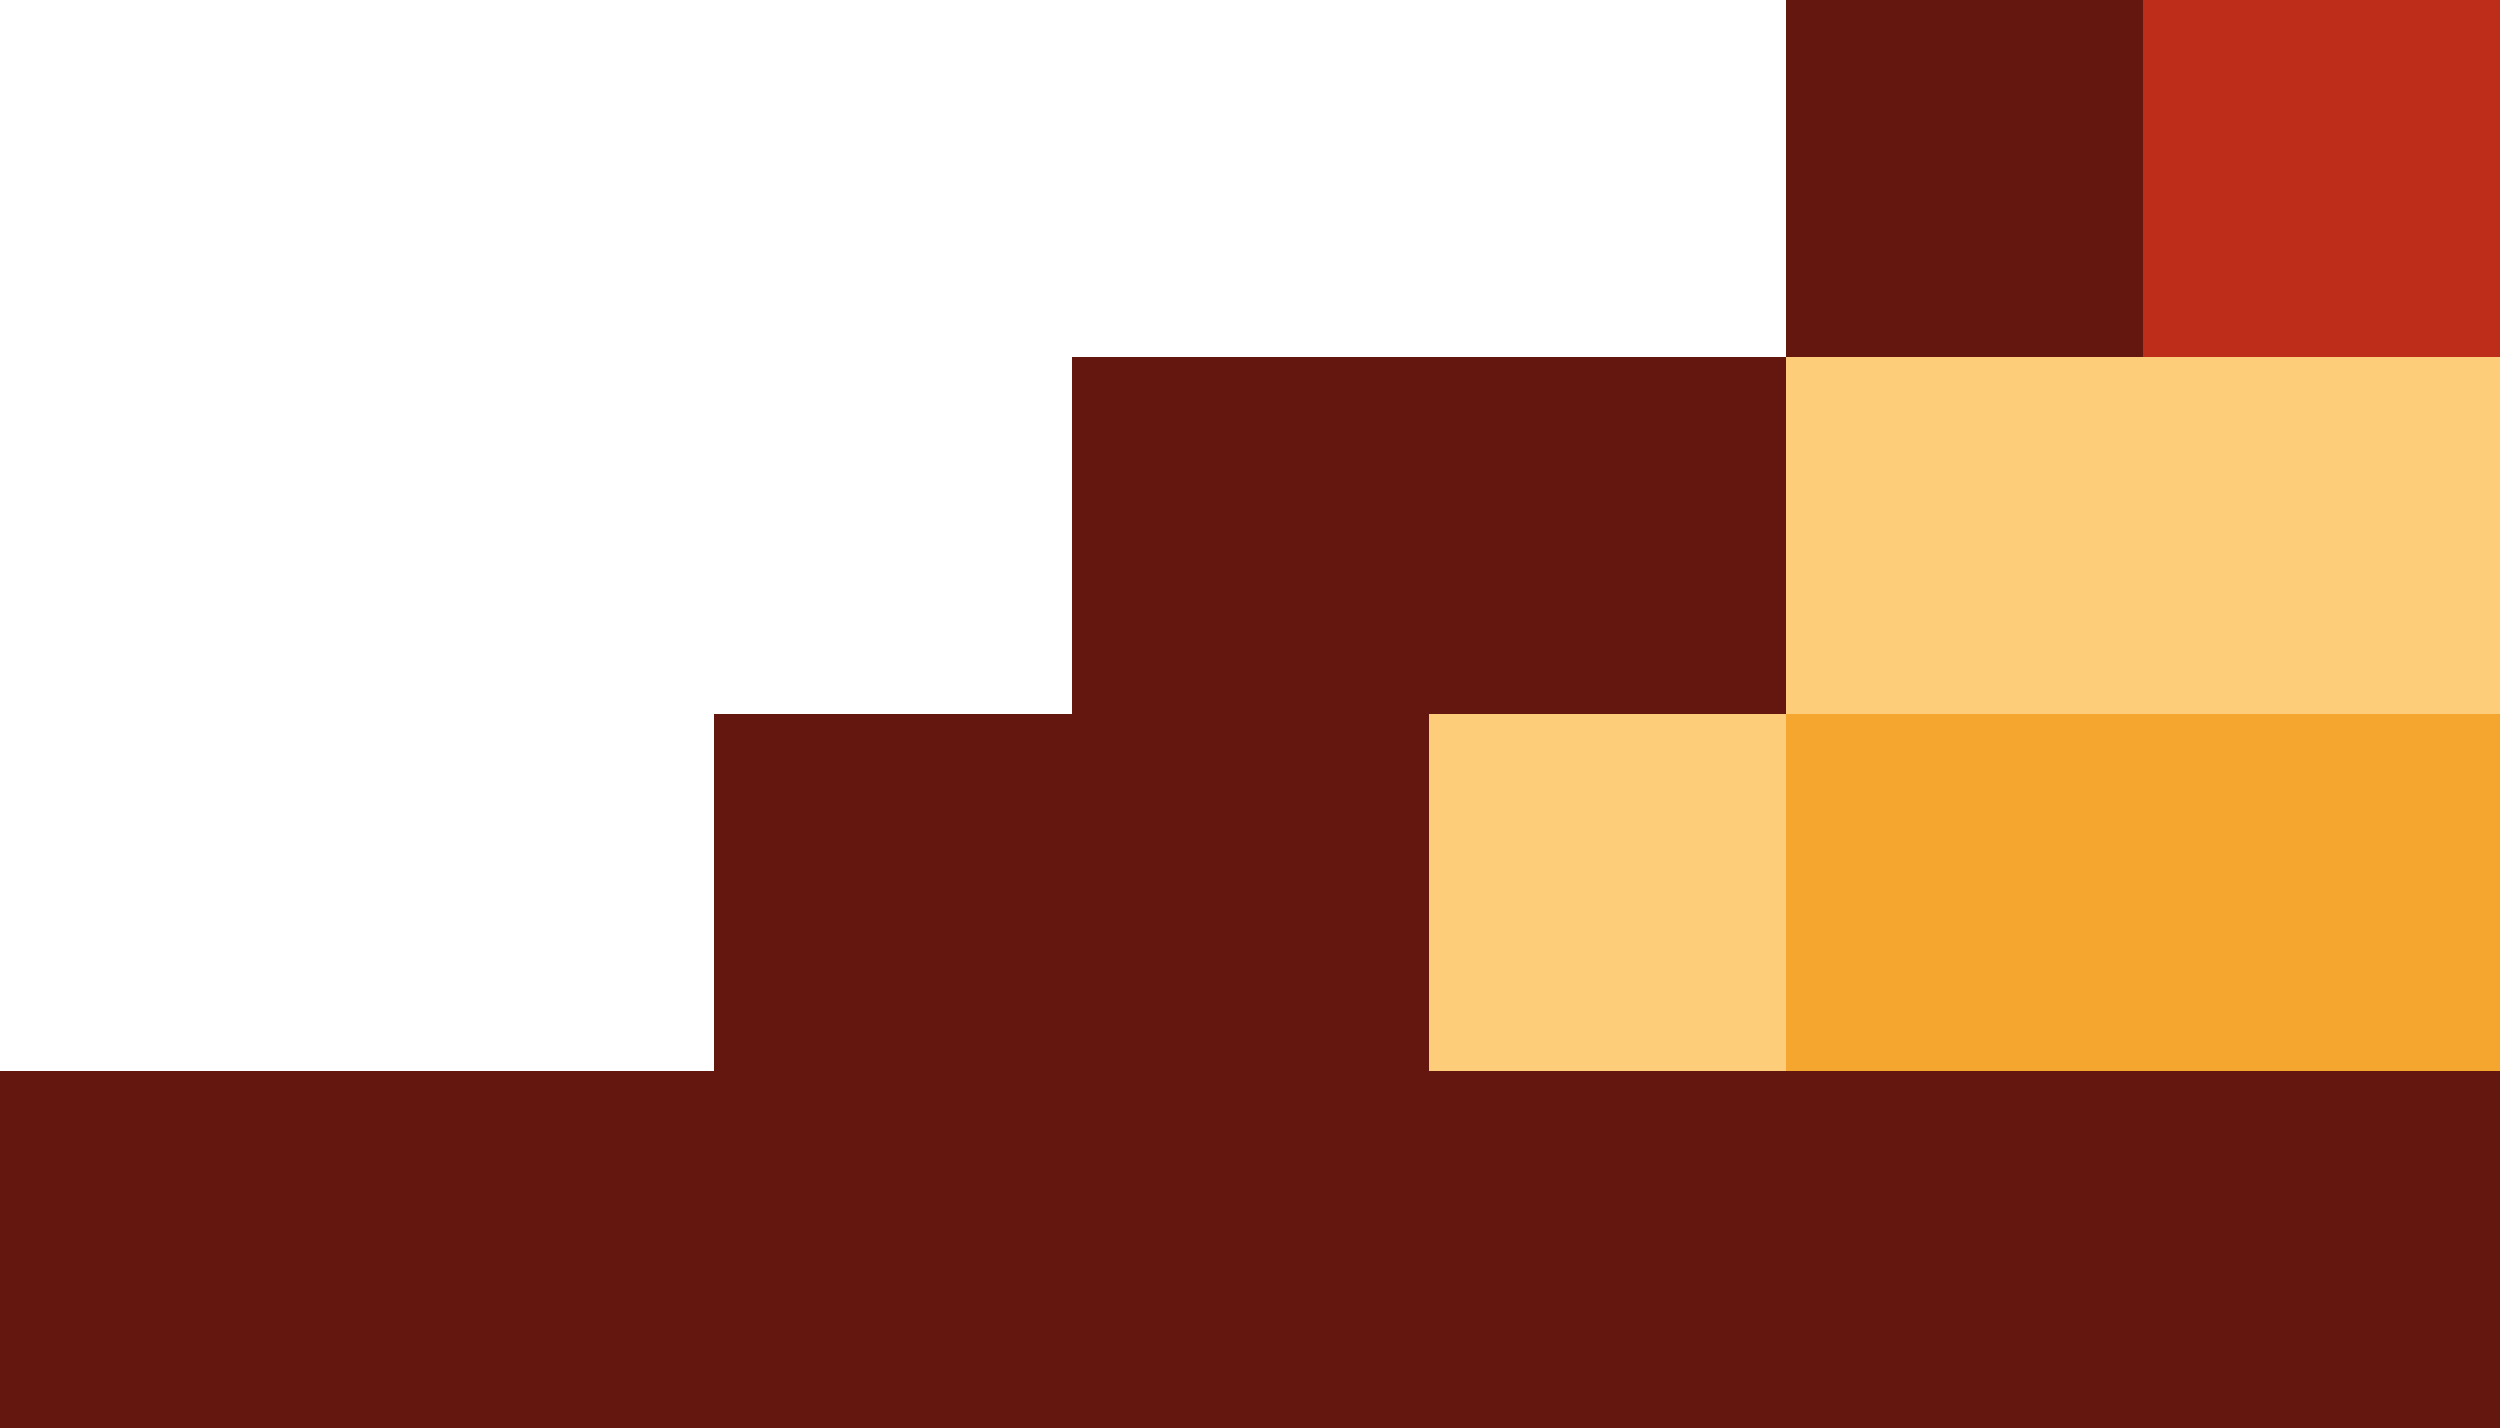 <?xml version="1.0" encoding="UTF-8"?>
<svg id="Layer_2" xmlns="http://www.w3.org/2000/svg" viewBox="0 0 68.63 39.21" shape-rendering="crispEdges">
  <defs>
    <style>
      .cls-1 {
        fill: #63170f;
      }

      .cls-2 {
        fill: #fecd79;
      }

      .cls-3 {
        fill: #f5a62f;
      }

      .cls-4 {
        fill: #be2c1a;
      }
    </style>
  </defs>
  <g id="All_Assets">
    <g id="Snake_Assets">
      <g id="Tail_Right">
        <rect class="cls-1" x="58.83" y="29.41" width="9.8" height="9.8"/>
        <rect class="cls-3" x="58.83" y="19.6" width="9.8" height="9.81"/>
        <rect class="cls-2" x="58.83" y="9.8" width="9.8" height="9.8"/>
        <rect class="cls-4" x="58.83" width="9.8" height="9.8"/>
        <rect class="cls-1" x="49.02" y="29.41" width="9.81" height="9.8"/>
        <rect class="cls-3" x="49.02" y="19.6" width="9.81" height="9.81"/>
        <rect class="cls-2" x="49.02" y="9.8" width="9.81" height="9.8"/>
        <rect class="cls-1" x="49.02" width="9.81" height="9.8"/>
        <rect class="cls-1" x="39.22" y="29.41" width="9.8" height="9.8"/>
        <rect class="cls-2" x="39.22" y="19.6" width="9.8" height="9.81"/>
        <rect class="cls-1" x="39.22" y="9.8" width="9.8" height="9.8"/>
        <rect class="cls-1" x="29.42" y="29.41" width="9.8" height="9.8"/>
        <rect class="cls-1" x="29.42" y="19.6" width="9.8" height="9.81"/>
        <rect class="cls-1" x="29.42" y="9.8" width="9.8" height="9.8"/>
        <rect class="cls-1" x="19.61" y="29.41" width="9.81" height="9.8"/>
        <rect class="cls-1" x="19.61" y="19.6" width="9.81" height="9.81"/>
        <rect class="cls-1" x="9.81" y="29.41" width="9.8" height="9.8"/>
        <rect class="cls-1" y="29.41" width="9.81" height="9.8"/>
      </g>
    </g>
  </g>
</svg>